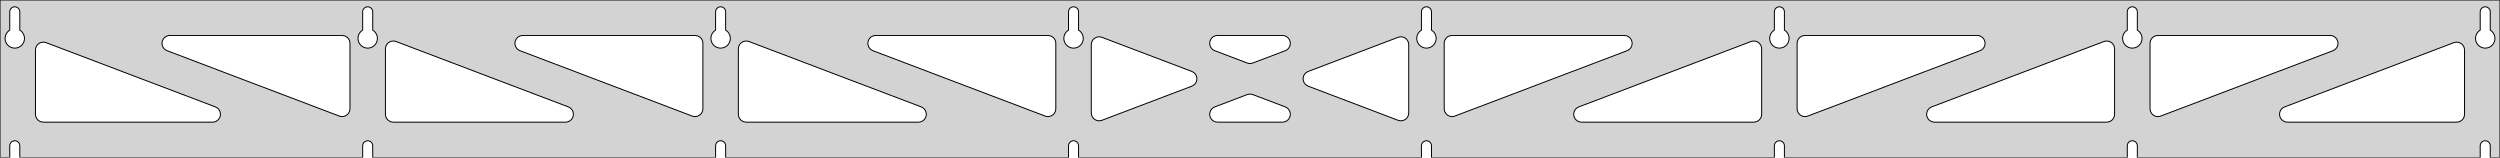 <?xml version="1.0" standalone="no"?>
<!DOCTYPE svg PUBLIC "-//W3C//DTD SVG 1.1//EN" "http://www.w3.org/Graphics/SVG/1.1/DTD/svg11.dtd">
<svg width="1269mm" height="80mm" viewBox="0 -80 1269 80" xmlns="http://www.w3.org/2000/svg" version="1.1">
<title>OpenSCAD Model</title>
<path d="
M 1269,-80 L 0,-80 L 0,-0 L 4.95,-0 L 4.95,-6 L 5.006,-6.53
 L 5.17,-7.037 L 5.437,-7.499 L 5.794,-7.895 L 6.225,-8.208 L 6.712,-8.425 L 7.233,-8.536
 L 7.767,-8.536 L 8.288,-8.425 L 8.775,-8.208 L 9.206,-7.895 L 9.563,-7.499 L 9.83,-7.037
 L 9.994,-6.53 L 10.05,-6 L 10.05,-0 L 184.093,-0 L 184.093,-6 L 184.149,-6.53
 L 184.313,-7.037 L 184.58,-7.499 L 184.937,-7.895 L 185.368,-8.208 L 185.855,-8.425 L 186.376,-8.536
 L 186.909,-8.536 L 187.431,-8.425 L 187.918,-8.208 L 188.349,-7.895 L 188.706,-7.499 L 188.972,-7.037
 L 189.137,-6.53 L 189.193,-6 L 189.193,-0 L 363.236,-0 L 363.236,-6 L 363.291,-6.53
 L 363.456,-7.037 L 363.723,-7.499 L 364.079,-7.895 L 364.511,-8.208 L 364.998,-8.425 L 365.519,-8.536
 L 366.052,-8.536 L 366.574,-8.425 L 367.061,-8.208 L 367.492,-7.895 L 367.849,-7.499 L 368.115,-7.037
 L 368.28,-6.53 L 368.336,-6 L 368.336,-0 L 542.379,-0 L 542.379,-6 L 542.434,-6.53
 L 542.599,-7.037 L 542.866,-7.499 L 543.222,-7.895 L 543.654,-8.208 L 544.141,-8.425 L 544.662,-8.536
 L 545.195,-8.536 L 545.717,-8.425 L 546.204,-8.208 L 546.635,-7.895 L 546.992,-7.499 L 547.258,-7.037
 L 547.423,-6.53 L 547.479,-6 L 547.479,-0 L 721.521,-0 L 721.521,-6 L 721.577,-6.53
 L 721.742,-7.037 L 722.008,-7.499 L 722.365,-7.895 L 722.796,-8.208 L 723.283,-8.425 L 723.805,-8.536
 L 724.338,-8.536 L 724.859,-8.425 L 725.346,-8.208 L 725.778,-7.895 L 726.134,-7.499 L 726.401,-7.037
 L 726.566,-6.53 L 726.621,-6 L 726.621,-0 L 900.664,-0 L 900.664,-6 L 900.72,-6.53
 L 900.885,-7.037 L 901.151,-7.499 L 901.508,-7.895 L 901.939,-8.208 L 902.426,-8.425 L 902.948,-8.536
 L 903.481,-8.536 L 904.002,-8.425 L 904.489,-8.208 L 904.921,-7.895 L 905.277,-7.499 L 905.544,-7.037
 L 905.709,-6.53 L 905.764,-6 L 905.764,-0 L 1079.81,-0 L 1079.81,-6 L 1079.86,-6.53
 L 1080.03,-7.037 L 1080.29,-7.499 L 1080.65,-7.895 L 1081.08,-8.208 L 1081.57,-8.425 L 1082.09,-8.536
 L 1082.62,-8.536 L 1083.15,-8.425 L 1083.63,-8.208 L 1084.06,-7.895 L 1084.42,-7.499 L 1084.69,-7.037
 L 1084.85,-6.53 L 1084.91,-6 L 1084.91,-0 L 1258.95,-0 L 1258.95,-6 L 1259.01,-6.53
 L 1259.17,-7.037 L 1259.44,-7.499 L 1259.79,-7.895 L 1260.22,-8.208 L 1260.71,-8.425 L 1261.23,-8.536
 L 1261.77,-8.536 L 1262.29,-8.425 L 1262.77,-8.208 L 1263.21,-7.895 L 1263.56,-7.499 L 1263.83,-7.037
 L 1263.99,-6.53 L 1264.05,-6 L 1264.05,-0 L 1269,-0 z
M 6.986,-55.607 L 6.477,-55.688 L 5.98,-55.821 L 5.499,-56.005 L 5.04,-56.239 L 4.608,-56.52
 L 4.208,-56.844 L 3.844,-57.208 L 3.52,-57.608 L 3.239,-58.04 L 3.005,-58.499 L 2.821,-58.98
 L 2.688,-59.477 L 2.607,-59.986 L 2.58,-60.5 L 2.607,-61.014 L 2.688,-61.523 L 2.821,-62.02
 L 3.005,-62.501 L 3.239,-62.96 L 3.52,-63.392 L 3.844,-63.792 L 4.208,-64.156 L 4.608,-64.48
 L 4.95,-64.702 L 4.95,-74 L 5.006,-74.53 L 5.17,-75.037 L 5.437,-75.499 L 5.794,-75.895
 L 6.225,-76.208 L 6.712,-76.425 L 7.233,-76.536 L 7.767,-76.536 L 8.288,-76.425 L 8.775,-76.208
 L 9.206,-75.895 L 9.563,-75.499 L 9.83,-75.037 L 9.994,-74.53 L 10.05,-74 L 10.05,-64.702
 L 10.392,-64.48 L 10.792,-64.156 L 11.156,-63.792 L 11.48,-63.392 L 11.761,-62.96 L 11.995,-62.501
 L 12.179,-62.02 L 12.312,-61.523 L 12.393,-61.014 L 12.42,-60.5 L 12.393,-59.986 L 12.312,-59.477
 L 12.179,-58.98 L 11.995,-58.499 L 11.761,-58.04 L 11.48,-57.608 L 11.156,-57.208 L 10.792,-56.844
 L 10.392,-56.52 L 9.96,-56.239 L 9.501,-56.005 L 9.02,-55.821 L 8.523,-55.688 L 8.014,-55.607
 L 7.5,-55.58 z
M 186.129,-55.607 L 185.62,-55.688 L 185.122,-55.821 L 184.642,-56.005 L 184.183,-56.239 L 183.751,-56.52
 L 183.351,-56.844 L 182.987,-57.208 L 182.662,-57.608 L 182.382,-58.04 L 182.148,-58.499 L 181.964,-58.98
 L 181.83,-59.477 L 181.75,-59.986 L 181.723,-60.5 L 181.75,-61.014 L 181.83,-61.523 L 181.964,-62.02
 L 182.148,-62.501 L 182.382,-62.96 L 182.662,-63.392 L 182.987,-63.792 L 183.351,-64.156 L 183.751,-64.48
 L 184.093,-64.702 L 184.093,-74 L 184.149,-74.53 L 184.313,-75.037 L 184.58,-75.499 L 184.937,-75.895
 L 185.368,-76.208 L 185.855,-76.425 L 186.376,-76.536 L 186.909,-76.536 L 187.431,-76.425 L 187.918,-76.208
 L 188.349,-75.895 L 188.706,-75.499 L 188.972,-75.037 L 189.137,-74.53 L 189.193,-74 L 189.193,-64.702
 L 189.535,-64.48 L 189.935,-64.156 L 190.299,-63.792 L 190.623,-63.392 L 190.904,-62.96 L 191.137,-62.501
 L 191.322,-62.02 L 191.455,-61.523 L 191.536,-61.014 L 191.563,-60.5 L 191.536,-59.986 L 191.455,-59.477
 L 191.322,-58.98 L 191.137,-58.499 L 190.904,-58.04 L 190.623,-57.608 L 190.299,-57.208 L 189.935,-56.844
 L 189.535,-56.52 L 189.103,-56.239 L 188.644,-56.005 L 188.163,-55.821 L 187.666,-55.688 L 187.157,-55.607
 L 186.643,-55.58 z
M 365.271,-55.607 L 364.763,-55.688 L 364.265,-55.821 L 363.785,-56.005 L 363.326,-56.239 L 362.894,-56.52
 L 362.494,-56.844 L 362.129,-57.208 L 361.805,-57.608 L 361.525,-58.04 L 361.291,-58.499 L 361.107,-58.98
 L 360.973,-59.477 L 360.893,-59.986 L 360.866,-60.5 L 360.893,-61.014 L 360.973,-61.523 L 361.107,-62.02
 L 361.291,-62.501 L 361.525,-62.96 L 361.805,-63.392 L 362.129,-63.792 L 362.494,-64.156 L 362.894,-64.48
 L 363.236,-64.702 L 363.236,-74 L 363.291,-74.53 L 363.456,-75.037 L 363.723,-75.499 L 364.079,-75.895
 L 364.511,-76.208 L 364.998,-76.425 L 365.519,-76.536 L 366.052,-76.536 L 366.574,-76.425 L 367.061,-76.208
 L 367.492,-75.895 L 367.849,-75.499 L 368.115,-75.037 L 368.28,-74.53 L 368.336,-74 L 368.336,-64.702
 L 368.678,-64.48 L 369.078,-64.156 L 369.442,-63.792 L 369.766,-63.392 L 370.047,-62.96 L 370.28,-62.501
 L 370.465,-62.02 L 370.598,-61.523 L 370.679,-61.014 L 370.706,-60.5 L 370.679,-59.986 L 370.598,-59.477
 L 370.465,-58.98 L 370.28,-58.499 L 370.047,-58.04 L 369.766,-57.608 L 369.442,-57.208 L 369.078,-56.844
 L 368.678,-56.52 L 368.246,-56.239 L 367.787,-56.005 L 367.306,-55.821 L 366.809,-55.688 L 366.3,-55.607
 L 365.786,-55.58 z
M 544.414,-55.607 L 543.906,-55.688 L 543.408,-55.821 L 542.927,-56.005 L 542.469,-56.239 L 542.037,-56.52
 L 541.636,-56.844 L 541.272,-57.208 L 540.948,-57.608 L 540.668,-58.04 L 540.434,-58.499 L 540.249,-58.98
 L 540.116,-59.477 L 540.036,-59.986 L 540.009,-60.5 L 540.036,-61.014 L 540.116,-61.523 L 540.249,-62.02
 L 540.434,-62.501 L 540.668,-62.96 L 540.948,-63.392 L 541.272,-63.792 L 541.636,-64.156 L 542.037,-64.48
 L 542.379,-64.702 L 542.379,-74 L 542.434,-74.53 L 542.599,-75.037 L 542.866,-75.499 L 543.222,-75.895
 L 543.654,-76.208 L 544.141,-76.425 L 544.662,-76.536 L 545.195,-76.536 L 545.717,-76.425 L 546.204,-76.208
 L 546.635,-75.895 L 546.992,-75.499 L 547.258,-75.037 L 547.423,-74.53 L 547.479,-74 L 547.479,-64.702
 L 547.82,-64.48 L 548.221,-64.156 L 548.585,-63.792 L 548.909,-63.392 L 549.189,-62.96 L 549.423,-62.501
 L 549.608,-62.02 L 549.741,-61.523 L 549.822,-61.014 L 549.849,-60.5 L 549.822,-59.986 L 549.741,-59.477
 L 549.608,-58.98 L 549.423,-58.499 L 549.189,-58.04 L 548.909,-57.608 L 548.585,-57.208 L 548.221,-56.844
 L 547.82,-56.52 L 547.389,-56.239 L 546.93,-56.005 L 546.449,-55.821 L 545.951,-55.688 L 545.443,-55.607
 L 544.929,-55.58 z
M 723.557,-55.607 L 723.049,-55.688 L 722.551,-55.821 L 722.07,-56.005 L 721.611,-56.239 L 721.18,-56.52
 L 720.779,-56.844 L 720.415,-57.208 L 720.091,-57.608 L 719.811,-58.04 L 719.577,-58.499 L 719.392,-58.98
 L 719.259,-59.477 L 719.178,-59.986 L 719.151,-60.5 L 719.178,-61.014 L 719.259,-61.523 L 719.392,-62.02
 L 719.577,-62.501 L 719.811,-62.96 L 720.091,-63.392 L 720.415,-63.792 L 720.779,-64.156 L 721.18,-64.48
 L 721.521,-64.702 L 721.521,-74 L 721.577,-74.53 L 721.742,-75.037 L 722.008,-75.499 L 722.365,-75.895
 L 722.796,-76.208 L 723.283,-76.425 L 723.805,-76.536 L 724.338,-76.536 L 724.859,-76.425 L 725.346,-76.208
 L 725.778,-75.895 L 726.134,-75.499 L 726.401,-75.037 L 726.566,-74.53 L 726.621,-74 L 726.621,-64.702
 L 726.963,-64.48 L 727.364,-64.156 L 727.728,-63.792 L 728.052,-63.392 L 728.332,-62.96 L 728.566,-62.501
 L 728.751,-62.02 L 728.884,-61.523 L 728.964,-61.014 L 728.991,-60.5 L 728.964,-59.986 L 728.884,-59.477
 L 728.751,-58.98 L 728.566,-58.499 L 728.332,-58.04 L 728.052,-57.608 L 727.728,-57.208 L 727.364,-56.844
 L 726.963,-56.52 L 726.531,-56.239 L 726.073,-56.005 L 725.592,-55.821 L 725.094,-55.688 L 724.586,-55.607
 L 724.071,-55.58 z
M 902.7,-55.607 L 902.191,-55.688 L 901.694,-55.821 L 901.213,-56.005 L 900.754,-56.239 L 900.322,-56.52
 L 899.922,-56.844 L 899.558,-57.208 L 899.234,-57.608 L 898.953,-58.04 L 898.72,-58.499 L 898.535,-58.98
 L 898.402,-59.477 L 898.321,-59.986 L 898.294,-60.5 L 898.321,-61.014 L 898.402,-61.523 L 898.535,-62.02
 L 898.72,-62.501 L 898.953,-62.96 L 899.234,-63.392 L 899.558,-63.792 L 899.922,-64.156 L 900.322,-64.48
 L 900.664,-64.702 L 900.664,-74 L 900.72,-74.53 L 900.885,-75.037 L 901.151,-75.499 L 901.508,-75.895
 L 901.939,-76.208 L 902.426,-76.425 L 902.948,-76.536 L 903.481,-76.536 L 904.002,-76.425 L 904.489,-76.208
 L 904.921,-75.895 L 905.277,-75.499 L 905.544,-75.037 L 905.709,-74.53 L 905.764,-74 L 905.764,-64.702
 L 906.106,-64.48 L 906.506,-64.156 L 906.871,-63.792 L 907.195,-63.392 L 907.475,-62.96 L 907.709,-62.501
 L 907.893,-62.02 L 908.027,-61.523 L 908.107,-61.014 L 908.134,-60.5 L 908.107,-59.986 L 908.027,-59.477
 L 907.893,-58.98 L 907.709,-58.499 L 907.475,-58.04 L 907.195,-57.608 L 906.871,-57.208 L 906.506,-56.844
 L 906.106,-56.52 L 905.674,-56.239 L 905.215,-56.005 L 904.735,-55.821 L 904.237,-55.688 L 903.729,-55.607
 L 903.214,-55.58 z
M 1081.84,-55.607 L 1081.33,-55.688 L 1080.84,-55.821 L 1080.36,-56.005 L 1079.9,-56.239 L 1079.47,-56.52
 L 1079.07,-56.844 L 1078.7,-57.208 L 1078.38,-57.608 L 1078.1,-58.04 L 1077.86,-58.499 L 1077.68,-58.98
 L 1077.54,-59.477 L 1077.46,-59.986 L 1077.44,-60.5 L 1077.46,-61.014 L 1077.54,-61.523 L 1077.68,-62.02
 L 1077.86,-62.501 L 1078.1,-62.96 L 1078.38,-63.392 L 1078.7,-63.792 L 1079.07,-64.156 L 1079.47,-64.48
 L 1079.81,-64.702 L 1079.81,-74 L 1079.86,-74.53 L 1080.03,-75.037 L 1080.29,-75.499 L 1080.65,-75.895
 L 1081.08,-76.208 L 1081.57,-76.425 L 1082.09,-76.536 L 1082.62,-76.536 L 1083.15,-76.425 L 1083.63,-76.208
 L 1084.06,-75.895 L 1084.42,-75.499 L 1084.69,-75.037 L 1084.85,-74.53 L 1084.91,-74 L 1084.91,-64.702
 L 1085.25,-64.48 L 1085.65,-64.156 L 1086.01,-63.792 L 1086.34,-63.392 L 1086.62,-62.96 L 1086.85,-62.501
 L 1087.04,-62.02 L 1087.17,-61.523 L 1087.25,-61.014 L 1087.28,-60.5 L 1087.25,-59.986 L 1087.17,-59.477
 L 1087.04,-58.98 L 1086.85,-58.499 L 1086.62,-58.04 L 1086.34,-57.608 L 1086.01,-57.208 L 1085.65,-56.844
 L 1085.25,-56.52 L 1084.82,-56.239 L 1084.36,-56.005 L 1083.88,-55.821 L 1083.38,-55.688 L 1082.87,-55.607
 L 1082.36,-55.58 z
M 1260.99,-55.607 L 1260.48,-55.688 L 1259.98,-55.821 L 1259.5,-56.005 L 1259.04,-56.239 L 1258.61,-56.52
 L 1258.21,-56.844 L 1257.84,-57.208 L 1257.52,-57.608 L 1257.24,-58.04 L 1257.01,-58.499 L 1256.82,-58.98
 L 1256.69,-59.477 L 1256.61,-59.986 L 1256.58,-60.5 L 1256.61,-61.014 L 1256.69,-61.523 L 1256.82,-62.02
 L 1257.01,-62.501 L 1257.24,-62.96 L 1257.52,-63.392 L 1257.84,-63.792 L 1258.21,-64.156 L 1258.61,-64.48
 L 1258.95,-64.702 L 1258.95,-74 L 1259.01,-74.53 L 1259.17,-75.037 L 1259.44,-75.499 L 1259.79,-75.895
 L 1260.23,-76.208 L 1260.71,-76.425 L 1261.23,-76.536 L 1261.77,-76.536 L 1262.29,-76.425 L 1262.77,-76.208
 L 1263.21,-75.895 L 1263.56,-75.499 L 1263.83,-75.037 L 1263.99,-74.53 L 1264.05,-74 L 1264.05,-64.702
 L 1264.39,-64.48 L 1264.79,-64.156 L 1265.16,-63.792 L 1265.48,-63.392 L 1265.76,-62.96 L 1265.99,-62.501
 L 1266.18,-62.02 L 1266.31,-61.523 L 1266.39,-61.014 L 1266.42,-60.5 L 1266.39,-59.986 L 1266.31,-59.477
 L 1266.18,-58.98 L 1265.99,-58.499 L 1265.76,-58.04 L 1265.48,-57.608 L 1265.16,-57.208 L 1264.79,-56.844
 L 1264.39,-56.52 L 1263.96,-56.239 L 1263.5,-56.005 L 1263.02,-55.821 L 1262.52,-55.688 L 1262.01,-55.607
 L 1261.5,-55.58 z
M 736.022,-20.963 L 735.242,-21.266 L 734.543,-21.724 L 733.953,-22.318 L 733.501,-23.021 L 733.204,-23.802
 L 733.071,-24.823 L 733.071,-58 L 733.159,-58.832 L 733.417,-59.627 L 733.835,-60.351 L 734.395,-60.973
 L 735.071,-61.464 L 735.835,-61.804 L 737.071,-62 L 824.474,-62 L 825.306,-61.913 L 826.101,-61.654
 L 826.825,-61.236 L 827.447,-60.676 L 827.938,-60 L 828.278,-59.236 L 828.452,-58.418 L 828.452,-57.582
 L 828.278,-56.764 L 827.938,-56 L 827.447,-55.324 L 826.825,-54.764 L 825.894,-54.26 L 738.491,-21.084
 L 737.682,-20.87 L 736.847,-20.829 z
M 633.889,-47.799 L 633.08,-48.012 L 616.62,-54.26 L 615.688,-54.764 L 615.067,-55.324 L 614.576,-56
 L 614.235,-56.764 L 614.062,-57.582 L 614.062,-58.418 L 614.235,-59.236 L 614.576,-60 L 615.067,-60.676
 L 615.688,-61.236 L 616.413,-61.654 L 617.208,-61.913 L 618.04,-62 L 650.96,-62 L 652.01,-61.86
 L 652.79,-61.557 L 653.489,-61.099 L 654.078,-60.506 L 654.531,-59.803 L 654.828,-59.021 L 654.956,-58.194
 L 654.909,-57.359 L 654.689,-56.553 L 654.307,-55.809 L 653.778,-55.161 L 653.126,-54.637 L 652.38,-54.26
 L 635.919,-48.012 L 634.724,-47.758 z
M 531.318,-20.87 L 530.509,-21.084 L 443.106,-54.26 L 442.175,-54.764 L 441.553,-55.324 L 441.062,-56
 L 440.722,-56.764 L 440.548,-57.582 L 440.548,-58.418 L 440.722,-59.236 L 441.062,-60 L 441.553,-60.676
 L 442.175,-61.236 L 442.899,-61.654 L 443.694,-61.913 L 444.526,-62 L 531.929,-62 L 533.165,-61.804
 L 533.929,-61.464 L 534.605,-60.973 L 535.165,-60.351 L 535.583,-59.627 L 535.841,-58.832 L 535.929,-58
 L 535.929,-24.823 L 535.796,-23.802 L 535.499,-23.021 L 535.047,-22.318 L 534.457,-21.724 L 533.758,-21.266
 L 532.978,-20.963 L 532.153,-20.829 z
M 352.175,-20.87 L 351.366,-21.084 L 263.963,-54.26 L 263.032,-54.764 L 262.41,-55.324 L 261.919,-56
 L 261.579,-56.764 L 261.405,-57.582 L 261.405,-58.418 L 261.579,-59.236 L 261.919,-60 L 262.41,-60.676
 L 263.032,-61.236 L 263.756,-61.654 L 264.551,-61.913 L 265.383,-62 L 352.786,-62 L 354.022,-61.804
 L 354.786,-61.464 L 355.462,-60.973 L 356.022,-60.351 L 356.44,-59.627 L 356.698,-58.832 L 356.786,-58
 L 356.786,-24.823 L 356.653,-23.802 L 356.356,-23.021 L 355.904,-22.318 L 355.315,-21.724 L 354.615,-21.266
 L 353.835,-20.963 L 353.01,-20.829 z
M 1094.31,-20.963 L 1093.53,-21.266 L 1092.83,-21.724 L 1092.24,-22.318 L 1091.79,-23.021 L 1091.49,-23.802
 L 1091.36,-24.823 L 1091.36,-58 L 1091.44,-58.832 L 1091.7,-59.627 L 1092.12,-60.351 L 1092.68,-60.973
 L 1093.36,-61.464 L 1094.12,-61.804 L 1095.36,-62 L 1182.76,-62 L 1183.59,-61.913 L 1184.39,-61.654
 L 1185.11,-61.236 L 1185.73,-60.676 L 1186.22,-60 L 1186.56,-59.236 L 1186.74,-58.418 L 1186.74,-57.582
 L 1186.56,-56.764 L 1186.22,-56 L 1185.73,-55.324 L 1185.11,-54.764 L 1184.18,-54.26 L 1096.78,-21.084
 L 1095.97,-20.87 L 1095.13,-20.829 z
M 173.032,-20.87 L 172.223,-21.084 L 84.821,-54.26 L 83.889,-54.764 L 83.267,-55.324 L 82.776,-56
 L 82.436,-56.764 L 82.262,-57.582 L 82.262,-58.418 L 82.436,-59.236 L 82.776,-60 L 83.267,-60.676
 L 83.889,-61.236 L 84.613,-61.654 L 85.409,-61.913 L 86.24,-62 L 173.643,-62 L 174.879,-61.804
 L 175.643,-61.464 L 176.319,-60.973 L 176.879,-60.351 L 177.297,-59.627 L 177.555,-58.832 L 177.643,-58
 L 177.643,-24.823 L 177.51,-23.802 L 177.214,-23.021 L 176.761,-22.318 L 176.172,-21.724 L 175.472,-21.266
 L 174.693,-20.963 L 173.867,-20.829 z
M 915.165,-20.963 L 914.385,-21.266 L 913.685,-21.724 L 913.096,-22.318 L 912.643,-23.021 L 912.347,-23.802
 L 912.214,-24.823 L 912.214,-58 L 912.302,-58.832 L 912.56,-59.627 L 912.978,-60.351 L 913.538,-60.973
 L 914.214,-61.464 L 914.978,-61.804 L 916.214,-62 L 1003.62,-62 L 1004.45,-61.913 L 1005.24,-61.654
 L 1005.97,-61.236 L 1006.59,-60.676 L 1007.08,-60 L 1007.42,-59.236 L 1007.6,-58.418 L 1007.6,-57.582
 L 1007.42,-56.764 L 1007.08,-56 L 1006.59,-55.324 L 1005.97,-54.764 L 1005.04,-54.26 L 917.634,-21.084
 L 916.825,-20.87 L 915.99,-20.829 z
M 557.51,-18.708 L 556.692,-18.882 L 555.929,-19.222 L 555.252,-19.714 L 554.692,-20.335 L 554.274,-21.06
 L 554.016,-21.855 L 553.929,-22.686 L 553.929,-57.313 L 554.061,-58.334 L 554.358,-59.116 L 554.811,-59.819
 L 555.4,-60.413 L 556.099,-60.871 L 556.879,-61.173 L 557.704,-61.307 L 558.54,-61.267 L 559.348,-61.053
 L 604.96,-43.74 L 605.369,-43.557 L 606.069,-43.099 L 606.658,-42.506 L 607.111,-41.803 L 607.408,-41.021
 L 607.535,-40.194 L 607.489,-39.359 L 607.269,-38.553 L 606.887,-37.809 L 606.358,-37.161 L 605.706,-36.637
 L 604.96,-36.26 L 559.348,-18.947 L 558.347,-18.708 z
M 710.46,-18.733 L 709.652,-18.947 L 664.04,-36.26 L 663.631,-36.443 L 662.931,-36.901 L 662.342,-37.494
 L 661.889,-38.197 L 661.592,-38.979 L 661.465,-39.806 L 661.511,-40.641 L 661.731,-41.447 L 662.113,-42.191
 L 662.642,-42.839 L 663.294,-43.363 L 664.04,-43.74 L 709.652,-61.053 L 710.653,-61.292 L 711.49,-61.292
 L 712.307,-61.118 L 713.071,-60.778 L 713.748,-60.286 L 714.307,-59.665 L 714.726,-58.941 L 714.984,-58.145
 L 715.071,-57.313 L 715.071,-22.686 L 714.939,-21.666 L 714.642,-20.884 L 714.189,-20.181 L 713.6,-19.587
 L 712.901,-19.129 L 712.121,-18.827 L 711.296,-18.693 z
M 199.643,-18 L 198.407,-18.196 L 197.643,-18.536 L 196.966,-19.027 L 196.407,-19.649 L 195.989,-20.373
 L 195.73,-21.168 L 195.643,-22 L 195.643,-55.177 L 195.775,-56.198 L 196.072,-56.979 L 196.525,-57.682
 L 197.114,-58.276 L 197.814,-58.734 L 198.593,-59.037 L 199.419,-59.17 L 200.254,-59.13 L 201.062,-58.916
 L 288.465,-25.74 L 289.397,-25.236 L 290.018,-24.677 L 290.51,-24 L 290.85,-23.236 L 291.024,-22.418
 L 291.024,-21.582 L 290.85,-20.764 L 290.51,-20 L 290.018,-19.323 L 289.397,-18.764 L 288.673,-18.346
 L 287.877,-18.087 L 287.046,-18 z
M 378.786,-18 L 377.55,-18.196 L 376.786,-18.536 L 376.109,-19.027 L 375.55,-19.649 L 375.132,-20.373
 L 374.873,-21.168 L 374.786,-22 L 374.786,-55.177 L 374.918,-56.198 L 375.215,-56.979 L 375.668,-57.682
 L 376.257,-58.276 L 376.956,-58.734 L 377.736,-59.037 L 378.561,-59.17 L 379.397,-59.13 L 380.205,-58.916
 L 467.608,-25.74 L 468.54,-25.236 L 469.161,-24.677 L 469.652,-24 L 469.993,-23.236 L 470.166,-22.418
 L 470.166,-21.582 L 469.993,-20.764 L 469.652,-20 L 469.161,-19.323 L 468.54,-18.764 L 467.815,-18.346
 L 467.02,-18.087 L 466.188,-18 z
M 802.812,-18 L 801.98,-18.087 L 801.185,-18.346 L 800.46,-18.764 L 799.839,-19.323 L 799.347,-20
 L 799.007,-20.764 L 798.833,-21.582 L 798.833,-22.418 L 799.007,-23.236 L 799.347,-24 L 799.839,-24.677
 L 800.46,-25.236 L 801.392,-25.74 L 888.795,-58.916 L 889.603,-59.13 L 890.439,-59.17 L 891.264,-59.037
 L 892.044,-58.734 L 892.743,-58.276 L 893.332,-57.682 L 893.785,-56.979 L 894.082,-56.198 L 894.214,-55.177
 L 894.214,-22 L 894.127,-21.168 L 893.868,-20.373 L 893.45,-19.649 L 892.891,-19.027 L 892.214,-18.536
 L 891.45,-18.196 L 890.214,-18 z
M 981.954,-18 L 981.123,-18.087 L 980.327,-18.346 L 979.603,-18.764 L 978.982,-19.323 L 978.49,-20
 L 978.15,-20.764 L 977.976,-21.582 L 977.976,-22.418 L 978.15,-23.236 L 978.49,-24 L 978.982,-24.677
 L 979.603,-25.236 L 980.535,-25.74 L 1067.94,-58.916 L 1068.75,-59.13 L 1069.58,-59.17 L 1070.41,-59.037
 L 1071.19,-58.734 L 1071.89,-58.276 L 1072.48,-57.682 L 1072.93,-56.979 L 1073.22,-56.198 L 1073.36,-55.177
 L 1073.36,-22 L 1073.27,-21.168 L 1073.01,-20.373 L 1072.59,-19.649 L 1072.03,-19.027 L 1071.36,-18.536
 L 1070.59,-18.196 L 1069.36,-18 z
M 22,-18 L 20.764,-18.196 L 20,-18.536 L 19.323,-19.027 L 18.764,-19.649 L 18.346,-20.373
 L 18.087,-21.168 L 18,-22 L 18,-54.607 L 18.133,-55.628 L 18.429,-56.41 L 18.882,-57.113
 L 19.471,-57.707 L 20.171,-58.165 L 20.95,-58.467 L 21.776,-58.601 L 22.611,-58.56 L 23.419,-58.347
 L 109.322,-25.74 L 110.254,-25.236 L 110.875,-24.677 L 111.367,-24 L 111.707,-23.236 L 111.881,-22.418
 L 111.881,-21.582 L 111.707,-20.764 L 111.367,-20 L 110.875,-19.323 L 110.254,-18.764 L 109.53,-18.346
 L 108.734,-18.087 L 107.903,-18 z
M 1161.1,-18 L 1160.27,-18.087 L 1159.47,-18.346 L 1158.75,-18.764 L 1158.12,-19.323 L 1157.63,-20
 L 1157.29,-20.764 L 1157.12,-21.582 L 1157.12,-22.418 L 1157.29,-23.236 L 1157.63,-24 L 1158.12,-24.677
 L 1158.75,-25.236 L 1159.68,-25.74 L 1245.58,-58.347 L 1246.39,-58.56 L 1247.22,-58.601 L 1248.05,-58.467
 L 1248.83,-58.165 L 1249.53,-57.707 L 1250.12,-57.113 L 1250.57,-56.41 L 1250.87,-55.628 L 1251,-54.607
 L 1251,-22 L 1250.91,-21.168 L 1250.65,-20.373 L 1250.24,-19.649 L 1249.68,-19.027 L 1249,-18.536
 L 1248.24,-18.196 L 1247,-18 z
M 618.04,-18 L 616.99,-18.14 L 616.21,-18.443 L 615.511,-18.901 L 614.922,-19.494 L 614.469,-20.197
 L 614.172,-20.979 L 614.044,-21.806 L 614.091,-22.64 L 614.311,-23.447 L 614.693,-24.191 L 615.222,-24.839
 L 615.874,-25.363 L 616.62,-25.74 L 633.08,-31.988 L 634.276,-32.242 L 635.111,-32.201 L 635.919,-31.988
 L 652.38,-25.74 L 653.311,-25.236 L 653.933,-24.677 L 654.424,-24 L 654.765,-23.236 L 654.938,-22.418
 L 654.938,-21.582 L 654.765,-20.764 L 654.424,-20 L 653.933,-19.323 L 653.311,-18.764 L 652.587,-18.346
 L 651.792,-18.087 L 650.96,-18 z
" stroke="black" fill="lightgray" stroke-width="0.5"/>
</svg>
